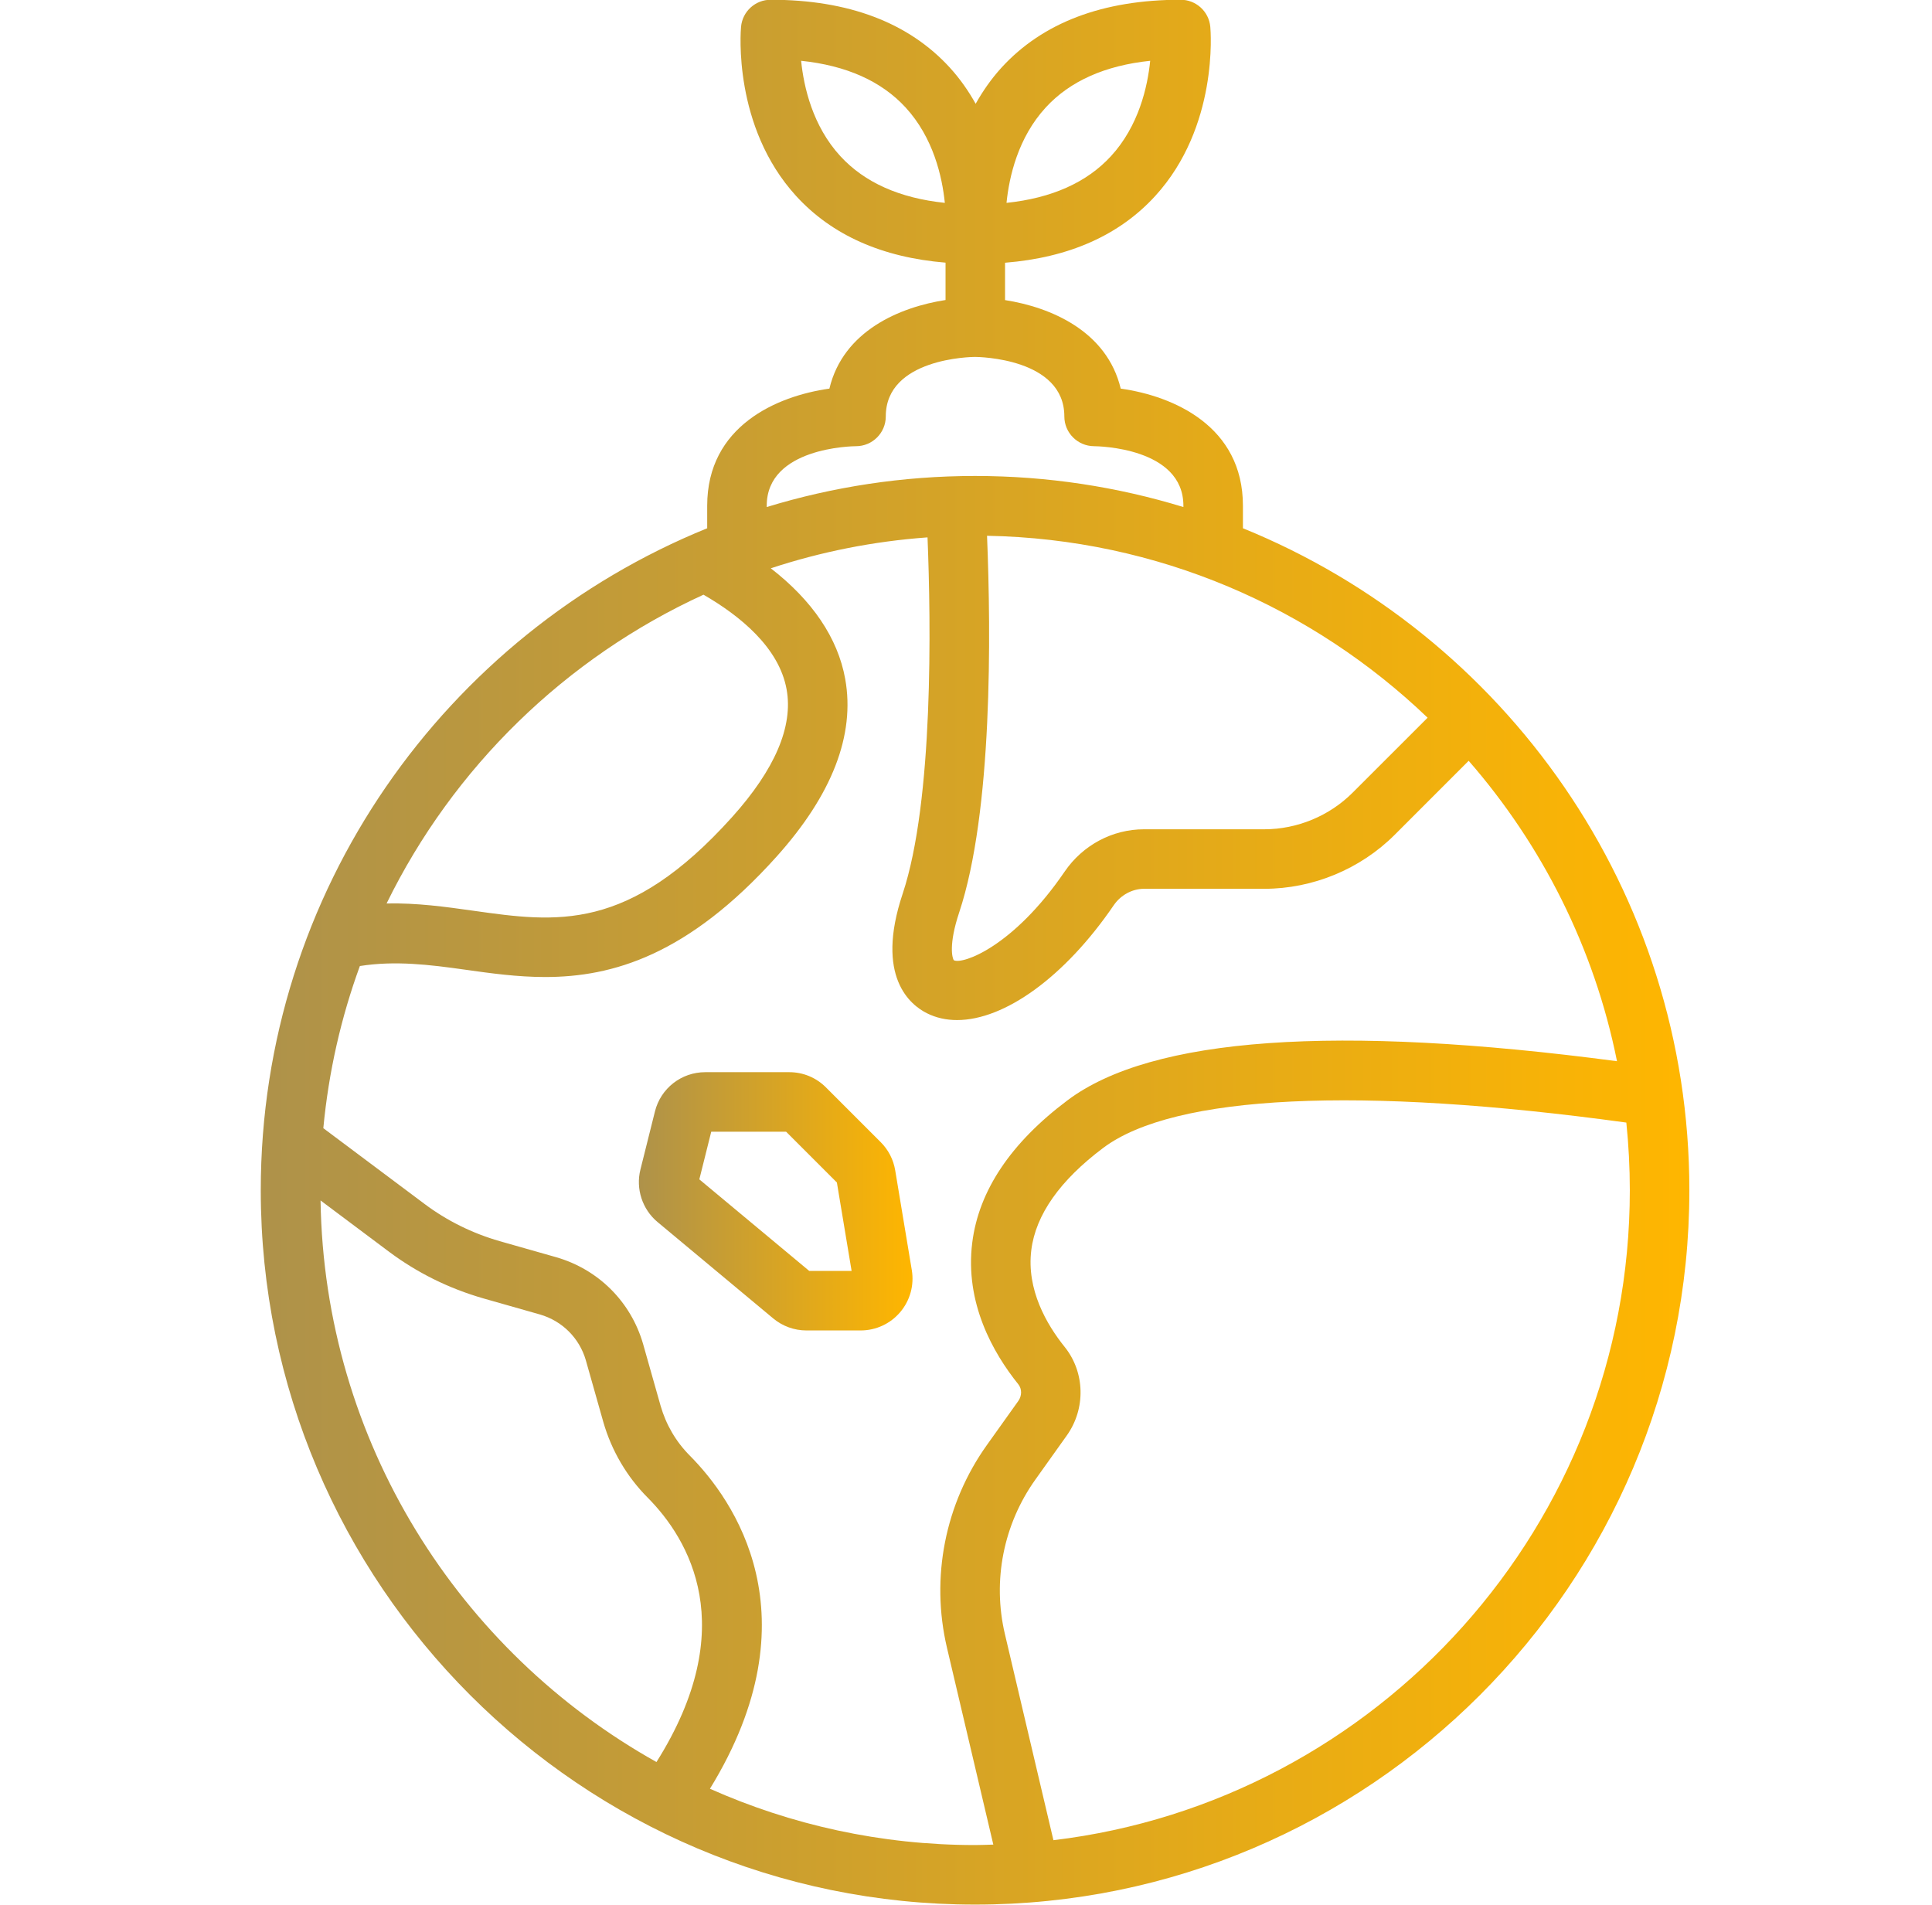 <svg width="71" height="70" viewBox="0 0 71 70" fill="none" xmlns="http://www.w3.org/2000/svg">
<g clip-path="url(#clip0_276_2685)">
<path d="M35.833 69.991C50.307 69.991 62.083 58.215 62.083 43.741C62.083 32.747 55.286 23.316 45.677 19.413V18.584C45.677 15.658 43.12 14.553 41.186 14.281C40.678 12.161 38.606 11.289 36.935 11.028V9.655C39.282 9.468 41.135 8.646 42.454 7.202C44.782 4.653 44.492 1.134 44.478 0.986C44.427 0.422 43.954 -0.009 43.389 -0.009C40.532 -0.009 38.317 0.83 36.804 2.486C36.419 2.909 36.111 3.358 35.855 3.814C35.6 3.358 35.292 2.909 34.907 2.486C33.394 0.83 31.179 -0.009 28.322 -0.009C27.756 -0.009 27.284 0.422 27.233 0.986C27.219 1.134 26.929 4.652 29.257 7.202C30.57 8.64 32.415 9.46 34.748 9.652V11.025C33.074 11.283 30.989 12.154 30.48 14.281C28.546 14.553 25.989 15.658 25.989 18.584V19.413C16.38 23.316 9.583 32.747 9.583 43.741C9.583 58.215 21.359 69.991 35.833 69.991ZM11.78 44.115L14.28 45.987C15.321 46.768 16.491 47.348 17.763 47.714L19.842 48.305C20.662 48.542 21.293 49.173 21.529 49.987L22.171 52.255C22.474 53.311 23.042 54.276 23.809 55.043C25.312 56.562 27.251 59.791 24.125 64.752C16.865 60.69 11.916 52.978 11.78 44.115ZM26.09 65.734C30.001 59.366 26.94 55.096 25.359 53.501C24.843 52.984 24.478 52.362 24.275 51.655L23.632 49.385C23.185 47.841 21.995 46.651 20.445 46.202L18.364 45.611C17.353 45.32 16.42 44.858 15.592 44.236L11.882 41.459C12.078 39.385 12.535 37.387 13.225 35.5C14.523 35.296 15.779 35.449 17.096 35.635C18.034 35.767 19.009 35.904 20.034 35.904C22.511 35.904 25.281 35.102 28.531 31.488C30.58 29.209 31.431 27.01 31.061 24.95C30.79 23.445 29.852 22.066 28.326 20.884C30.159 20.28 32.089 19.892 34.086 19.748C34.212 22.883 34.31 29.423 33.172 32.845C32.151 35.902 33.46 36.936 34.07 37.238C34.406 37.405 34.776 37.486 35.171 37.486C36.914 37.486 39.124 35.911 40.931 33.264C41.185 32.893 41.61 32.662 42.041 32.662H46.463C48.246 32.662 49.992 31.939 51.254 30.678L53.973 27.958C56.666 31.049 58.587 34.829 59.424 38.998C49.119 37.634 42.324 38.112 39.234 40.432C37.149 41.995 35.969 43.755 35.73 45.663C35.451 47.88 36.496 49.718 37.422 50.87C37.559 51.04 37.558 51.292 37.422 51.484L36.274 53.094C34.729 55.254 34.193 57.974 34.801 60.554L36.504 67.786C36.28 67.792 36.058 67.803 35.833 67.803C32.366 67.803 29.07 67.06 26.09 65.734ZM35.248 33.536C36.481 29.83 36.419 23.277 36.273 19.689C42.546 19.803 48.238 22.327 52.464 26.375L49.707 29.131C48.853 29.985 47.671 30.475 46.463 30.475H42.041C40.881 30.475 39.791 31.056 39.125 32.031C37.241 34.791 35.379 35.449 35.054 35.288C34.995 35.218 34.855 34.714 35.248 33.536ZM38.713 67.625L36.93 60.052C36.466 58.086 36.876 56.013 38.055 54.365L39.203 52.754C39.906 51.768 39.875 50.43 39.127 49.499C38.466 48.677 37.717 47.392 37.9 45.936C38.063 44.639 38.953 43.376 40.546 42.181C43.152 40.229 49.965 39.907 59.767 41.253C59.851 42.071 59.895 42.901 59.895 43.741C59.895 56.034 50.627 66.196 38.713 67.625ZM38.432 3.948C39.321 2.981 40.61 2.407 42.269 2.234C42.172 3.196 41.847 4.631 40.826 5.74C39.937 6.707 38.648 7.282 36.989 7.455C37.086 6.493 37.411 5.058 38.432 3.948ZM30.884 5.74C29.863 4.631 29.538 3.194 29.441 2.234C31.101 2.407 32.389 2.981 33.279 3.948C34.3 5.058 34.625 6.493 34.722 7.455C33.062 7.282 31.774 6.707 30.884 5.74ZM28.177 18.584C28.177 16.442 31.327 16.398 31.458 16.397C32.062 16.397 32.552 15.907 32.552 15.303C32.552 13.161 35.702 13.117 35.83 13.116C35.964 13.117 39.114 13.161 39.114 15.303C39.114 15.905 39.603 16.393 40.205 16.397C40.339 16.398 43.489 16.442 43.489 18.584V18.633C41.066 17.892 38.496 17.491 35.833 17.491C33.17 17.491 30.6 17.892 28.177 18.633V18.584ZM25.853 21.854C27.181 22.621 28.63 23.788 28.908 25.337C29.153 26.698 28.478 28.275 26.905 30.026C23.09 34.269 20.454 33.9 17.401 33.469C16.371 33.324 15.319 33.177 14.207 33.201C16.653 28.202 20.784 24.175 25.853 21.854Z" fill="url(#paint0_linear_276_2685)"/>
<path d="M32.898 43.006C32.832 42.613 32.648 42.255 32.365 41.972L30.352 39.959C29.992 39.599 29.514 39.401 29.005 39.401H25.917C25.041 39.401 24.281 39.994 24.069 40.844L23.535 42.98C23.358 43.684 23.604 44.441 24.163 44.907L28.415 48.45C28.756 48.735 29.189 48.892 29.635 48.892H31.629C32.19 48.892 32.721 48.646 33.084 48.217C33.446 47.789 33.601 47.226 33.508 46.673L32.898 43.006ZM29.738 46.704L25.7 43.34L26.138 41.588H28.888L30.755 43.455L31.296 46.704H29.738V46.704Z" fill="url(#paint1_linear_276_2685)"/>
</g>
<defs>
<linearGradient id="paint0_linear_276_2685" x1="9.588" y1="34.997" x2="62.074" y2="34.997" gradientUnits="userSpaceOnUse">
<stop stop-color="#AE924A"/>
<stop offset="1" stop-color="#FFB600"/>
</linearGradient>
<linearGradient id="paint1_linear_276_2685" x1="23.479" y1="44.147" x2="33.533" y2="44.147" gradientUnits="userSpaceOnUse">
<stop stop-color="#AE924A"/>
<stop offset="1" stop-color="#FFB600"/>
</linearGradient>
<clipPath id="clip0_276_2685">
<rect width="70" height="70" fill="white" transform="translate(0.833)"/>
</clipPath>
</defs>
</svg>
